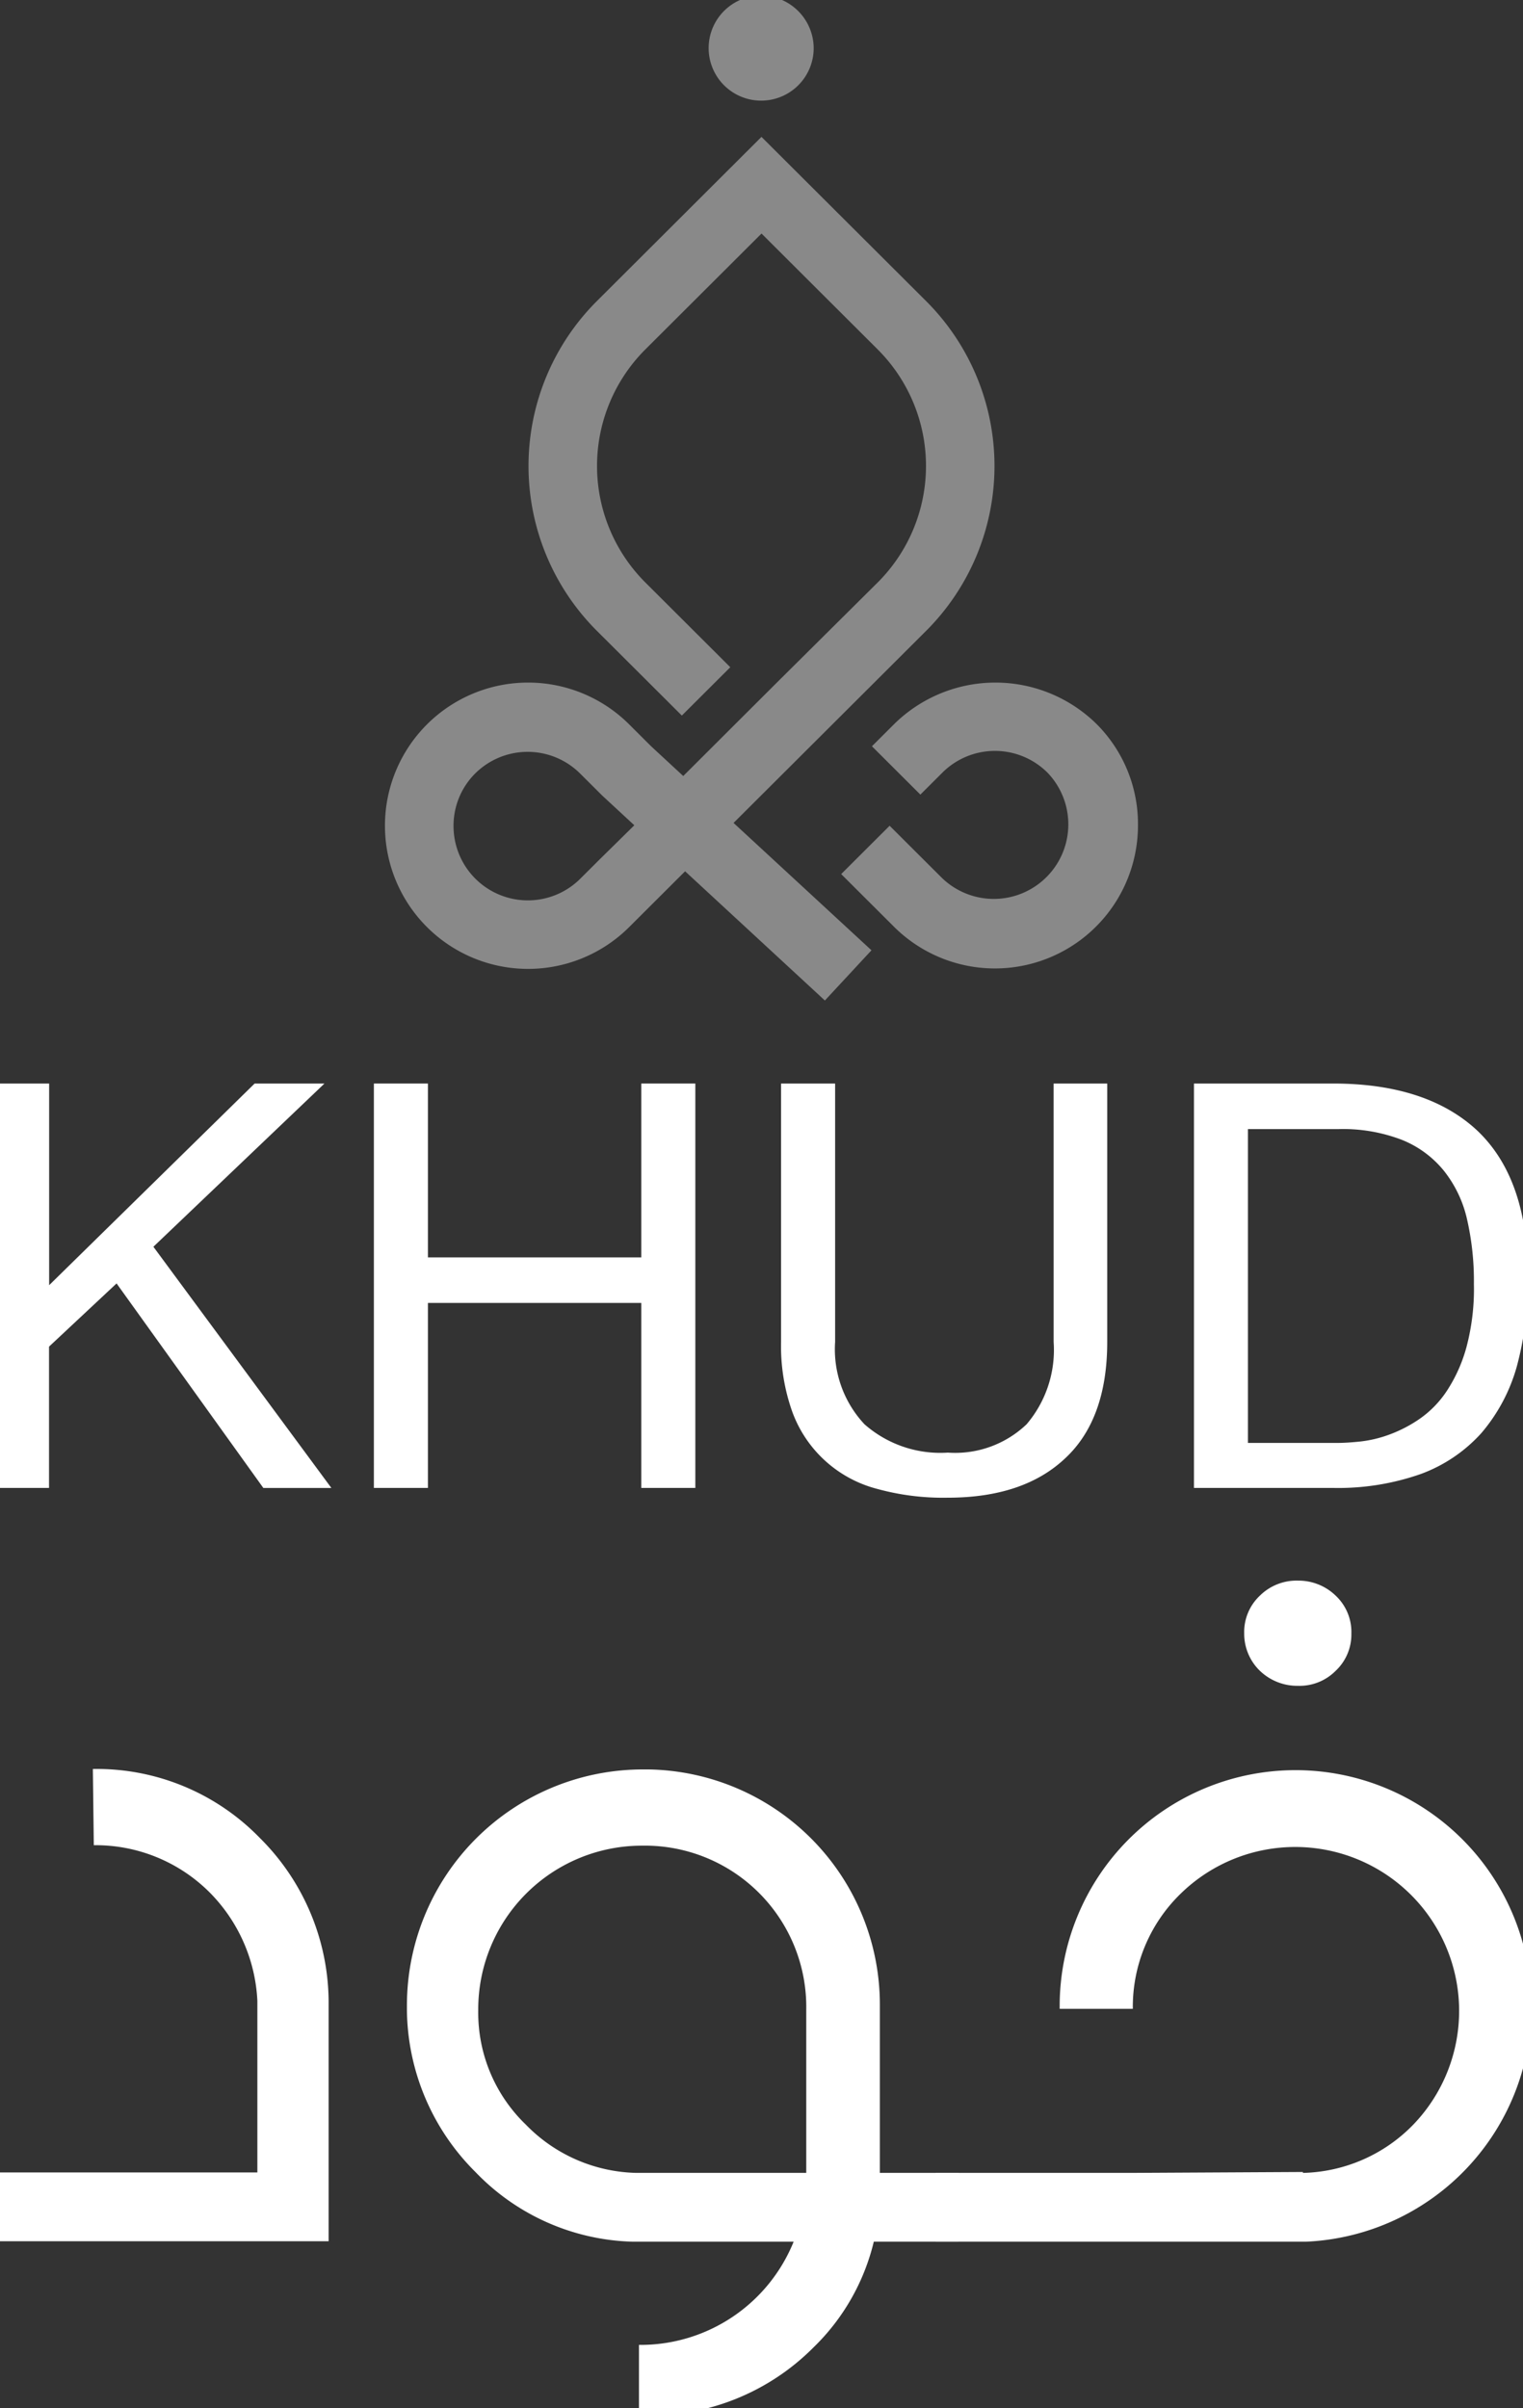 <svg xmlns="http://www.w3.org/2000/svg" xmlns:xlink="http://www.w3.org/1999/xlink" width="105" height="166" viewBox="0 0 105 166">
  <rect x="0" y="0" width="105" height="166" fill="#333333" stroke="none"/>
  <defs>
    <clipPath id="clip-path">
      <rect id="Rectangle_29389" data-name="Rectangle 29389" width="105" height="166" transform="translate(104.416 269.271)" fill="#fff"/>
    </clipPath>
  </defs>
  <g id="Group_176539" data-name="Group 176539" transform="translate(-104.416 -269.271)" clip-path="url(#clip-path)">
    <path id="Path_71124" data-name="Path 71124" d="M213.773,346.352a9.944,9.944,0,0,0-14.005,0l-1.317,1.314-.193.192,3.34,3.332,1.51-1.506a5.128,5.128,0,0,1,7.26,0,5.139,5.139,0,0,1-7.292,7.241l-1.285-1.281-2.313-2.307-3.34,3.332,3.6,3.589A9.862,9.862,0,0,0,216.6,353.3,9.749,9.749,0,0,0,213.773,346.352Z" transform="translate(-33.729 -27.147)" fill="#fff" opacity="0.42"/>
    <path id="Path_71125" data-name="Path 71125" d="M185.371,269a3.621,3.621,0,1,0,3.63,3.62A3.643,3.643,0,0,0,185.371,269Z" transform="translate(-28.487 -0.034)" fill="#fff" opacity="0.42"/>
    <path id="Path_71126" data-name="Path 71126" d="M177.775,324.528l1.831-1.826,4.369-4.358a16.06,16.06,0,0,0,0-22.684L172.6,284.317l-11.371,11.342a16.06,16.06,0,0,0,0,22.684L165.6,322.7l1.51,1.506,3.341-3.332-5.879-5.864a11.35,11.35,0,0,1,0-16.02l8.031-8.01,8.031,8.01a11.35,11.35,0,0,1,0,16.02l-6.971,6.921-6.456,6.441-2.217-2.051-1.51-1.506a9.868,9.868,0,1,0,0,13.97l3.855-3.845,9.637,8.907,3.212-3.461-9.508-8.779.867-.865Zm-16.351,9.612-1.285,1.281a5.123,5.123,0,0,1-8.769-3.588,5.082,5.082,0,0,1,1.478-3.62,5.128,5.128,0,0,1,7.26,0L161.2,329.3l.032.032.385.385,2.217,2.051Z" transform="translate(-15.686 -5.611)" fill="#fff" opacity="0.42"/>
    <path id="Path_71127" data-name="Path 71127" d="M122.342,477.218a11.373,11.373,0,0,0-3.277-7.466,11.106,11.106,0,0,0-8-3.268L111,461.23a15.662,15.662,0,0,1,11.5,4.742,16.007,16.007,0,0,1,4.754,11.246v16.565H104v-4.742h18.342Z" transform="translate(-0.182 -70.022)" fill="#fff"/>
    <path id="Path_71128" data-name="Path 71128" d="M149.059,477.941v-.384a16.266,16.266,0,0,1,16.254-16.277h.418a16.215,16.215,0,0,1,15.933,16.277v11.534h5.429v4.742h-5.847a15.041,15.041,0,0,1-4.176,7.305,15.924,15.924,0,0,1-11.564,4.678h-.45v-4.87h.064a11.388,11.388,0,0,0,10.6-7.113H164.606a15.583,15.583,0,0,1-10.826-4.806A15.956,15.956,0,0,1,149.059,477.941ZM165.7,466.534h-.482a11.282,11.282,0,0,0-11.243,11.31v.064a10.707,10.707,0,0,0,3.277,7.85,10.947,10.947,0,0,0,7.613,3.332h11.724V477.845a11.124,11.124,0,0,0-10.889-11.31Z" transform="translate(-16.588 -70.041)" fill="#fff"/>
    <path id="Path_71129" data-name="Path 71129" d="M231.705,481.643a10.947,10.947,0,0,0,7.613-3.332,11.3,11.3,0,0,0-16-15.956,10.877,10.877,0,0,0-3.34,7.978h-5.043v-.224a16.26,16.26,0,1,1,16.993,16.276H206.392v-4.742h13.363l11.95-.064Zm3.34-37.2a3.435,3.435,0,0,1-1.092,2.6,3.5,3.5,0,0,1-2.57,1.025,3.721,3.721,0,0,1-2.634-1.025,3.554,3.554,0,0,1-1.092-2.6,3.431,3.431,0,0,1,1.092-2.6,3.588,3.588,0,0,1,2.634-1.026,3.678,3.678,0,0,1,2.57,1.026A3.433,3.433,0,0,1,235.046,444.445Z" transform="translate(-37.462 -62.593)" fill="#fff"/>
    <path id="Path_71130" data-name="Path 71130" d="M127.115,386.932H122.3l-14.166,13.9v-13.9H104.4v27.875h3.726v-9.74l4.657-4.357,10.119,14.1h4.69l-12.271-16.628Z" transform="translate(-0.33 -42.972)" fill="#fff"/>
    <path id="Path_71131" data-name="Path 71131" d="M163.91,398.915H149.2V386.932h-3.726v27.875H149.2V402.055H163.91v12.752h3.726V386.932H163.91Z" transform="translate(-15.282 -42.972)" fill="#fff"/>
    <path id="Path_71132" data-name="Path 71132" d="M208.413,404.746a7.9,7.9,0,0,1-1.863,5.671,7.127,7.127,0,0,1-5.429,1.955,7.912,7.912,0,0,1-5.75-1.955,7.555,7.555,0,0,1-2.024-5.671V386.932h-3.726v17.814a13.472,13.472,0,0,0,.771,4.806,8.495,8.495,0,0,0,5.847,5.319,17.151,17.151,0,0,0,4.85.609c3.5,0,6.2-.9,8.127-2.723,1.927-1.794,2.891-4.486,2.891-8.011V386.932h-3.695Z" transform="translate(-31.356 -42.972)" fill="#fff"/>
    <path id="Path_71133" data-name="Path 71133" d="M253.94,390.2c-2.313-2.179-5.653-3.268-9.958-3.268h-9.6v27.875h9.6a17.193,17.193,0,0,0,6.039-.961,10.477,10.477,0,0,0,4.175-2.82,12.053,12.053,0,0,0,2.442-4.582,22.7,22.7,0,0,0,.771-6.216C257.409,395.742,256.253,392.41,253.94,390.2Zm-.771,14.9a10.511,10.511,0,0,1-1.349,3.012,7.119,7.119,0,0,1-1.863,1.922,9.333,9.333,0,0,1-2.088,1.089,8.537,8.537,0,0,1-1.992.481c-.61.064-1.156.1-1.574.1h-6.2V390.071h6.264a11.332,11.332,0,0,1,4.337.737,7.143,7.143,0,0,1,2.891,2.114,8.289,8.289,0,0,1,1.606,3.332,19.025,19.025,0,0,1,.481,4.486A15.589,15.589,0,0,1,253.169,405.1Z" transform="translate(-47.651 -42.972)" fill="#fff"/>
  </g>
</svg>
